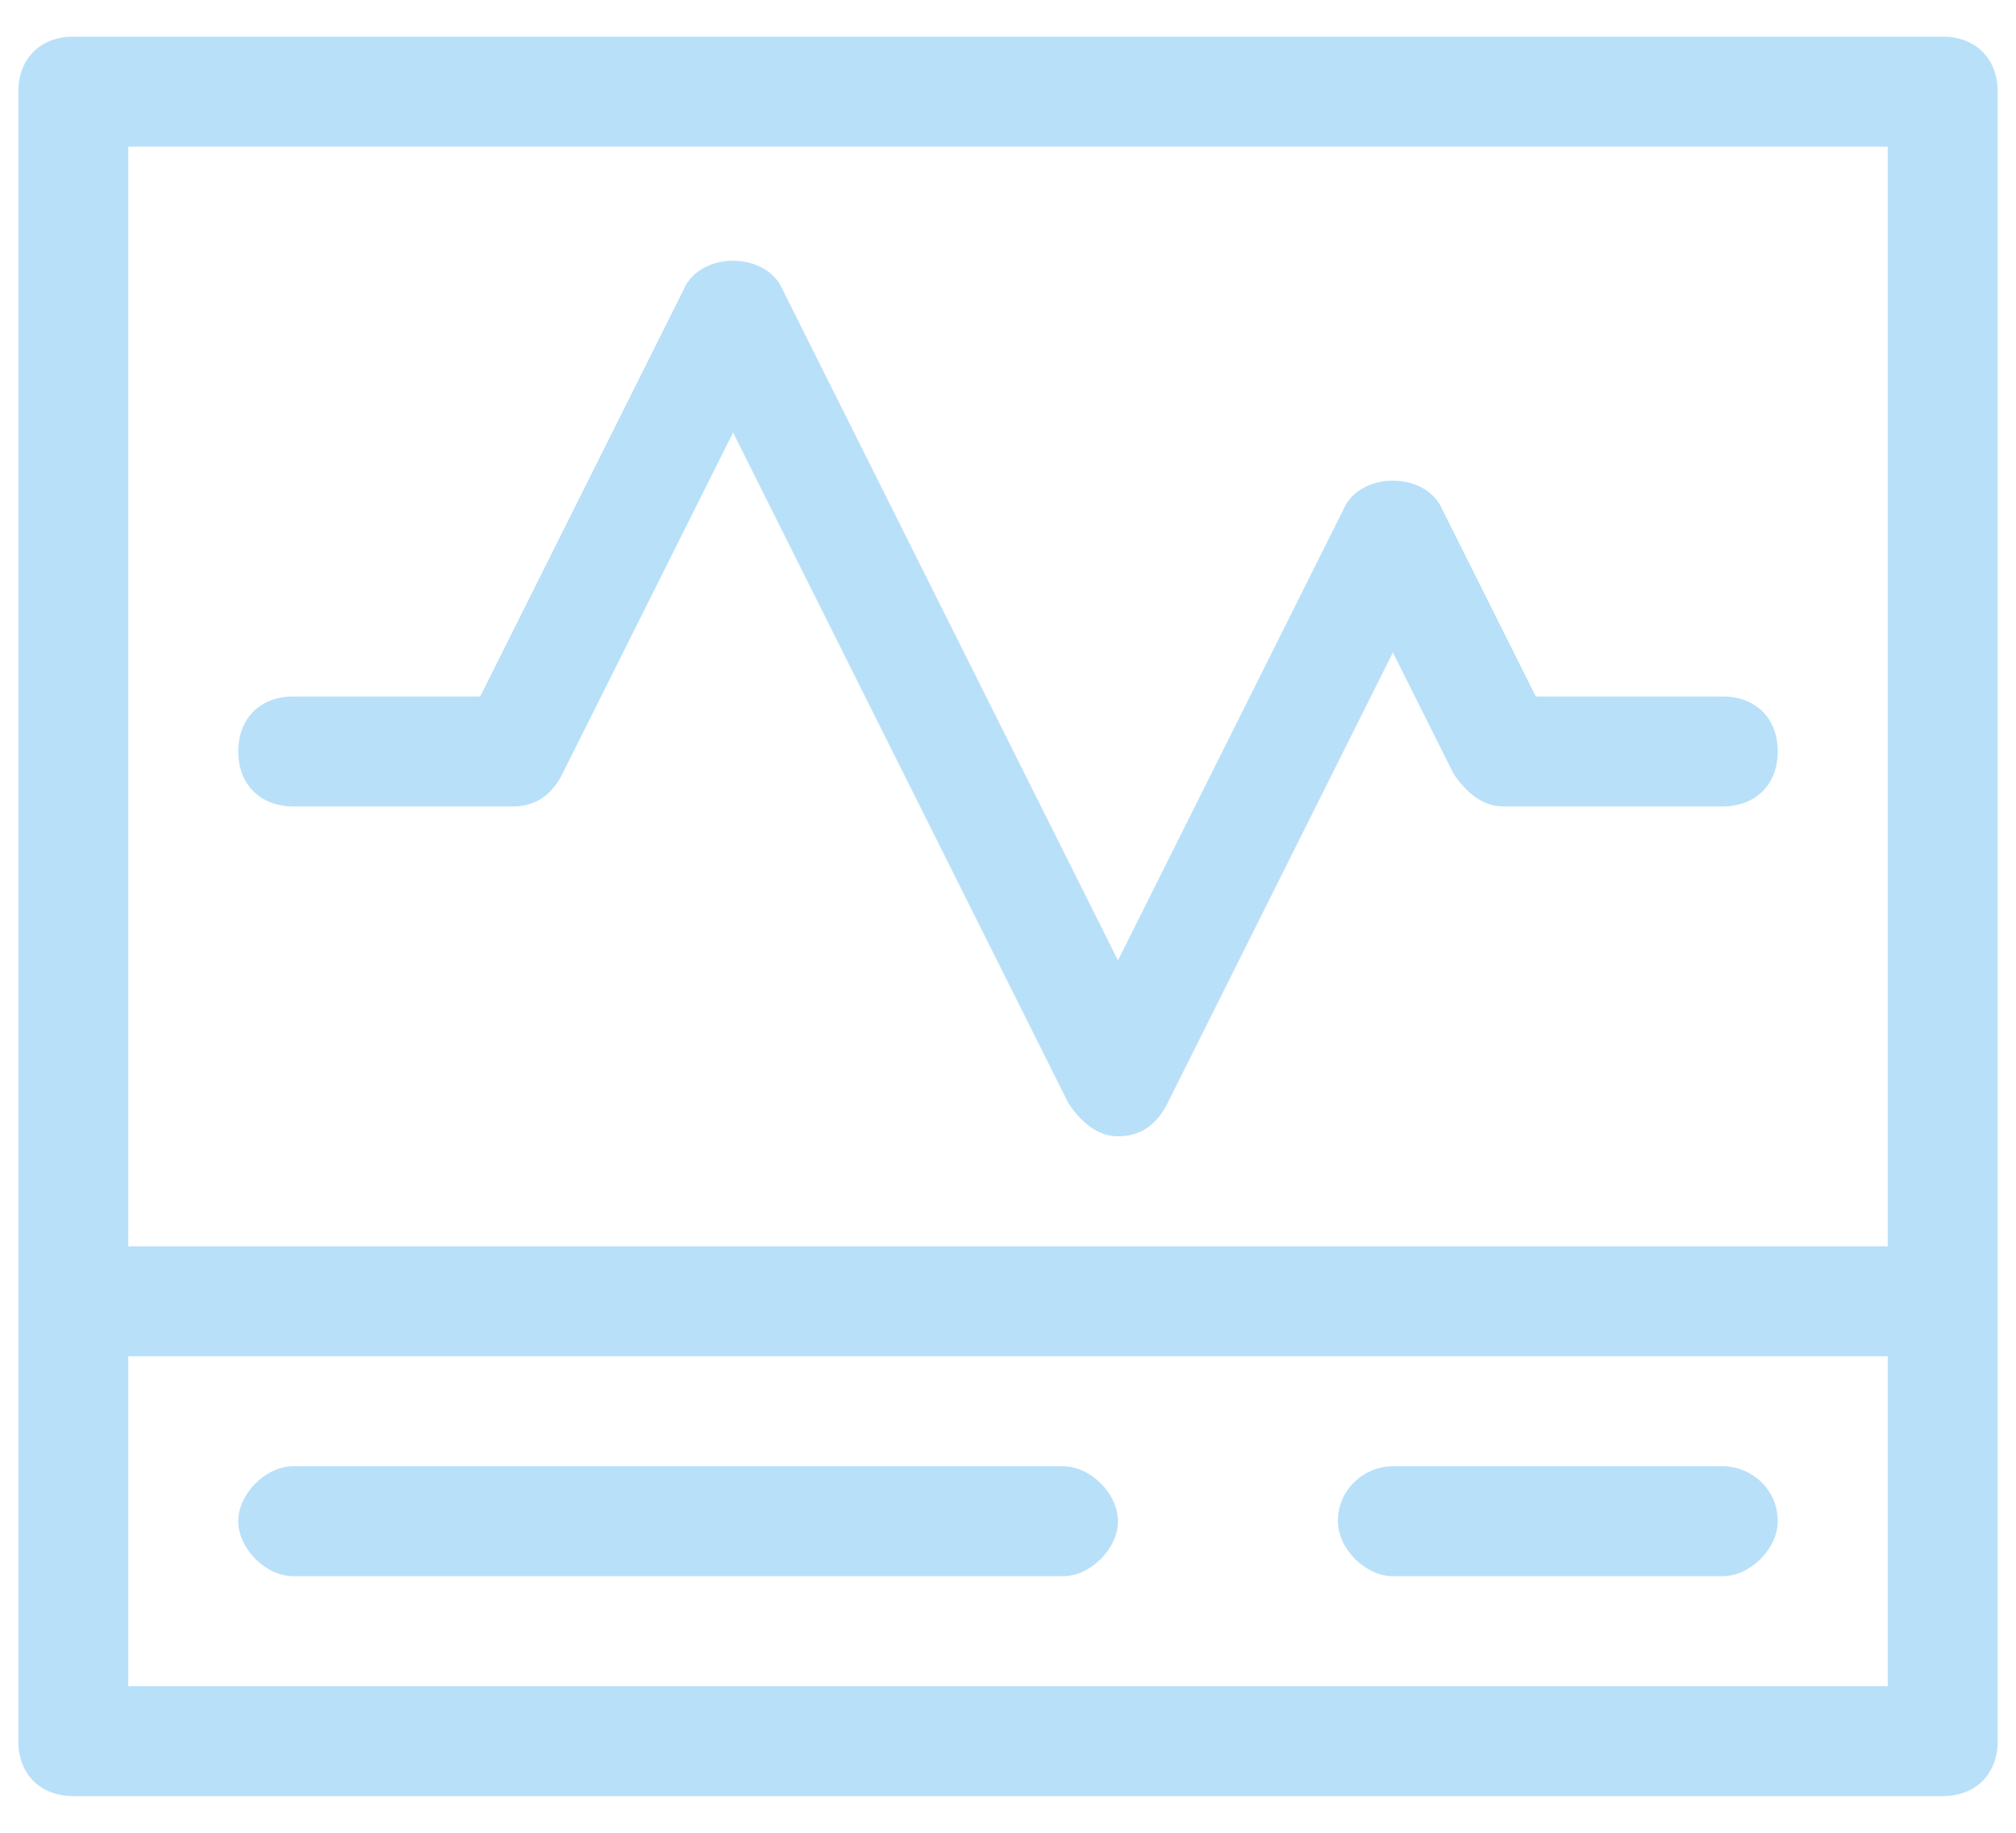 <?xml version="1.0" encoding="UTF-8"?>
<svg width="44px" height="40px" viewBox="0 0 44 40" version="1.1" xmlns="http://www.w3.org/2000/svg" xmlns:xlink="http://www.w3.org/1999/xlink">
    <!-- Generator: Sketch 51.3 (57544) - http://www.bohemiancoding.com/sketch -->
    <title>设备</title>
    <desc>Created with Sketch.</desc>
    <defs></defs>
    <g id="Page-1" stroke="none" stroke-width="1" fill="none" fill-rule="evenodd">
        <g id="首页-B3到1F-告警" transform="translate(-1964, -59)" fill="#B9E0F9" fill-rule="nonzero">
            <g id="设备与能耗" transform="translate(1940, 20)">
                <g id="Group-30" transform="translate(22, 34)">
                    <g id="设备" transform="translate(0, 1)">
                        <rect id="Rectangle-path" opacity="0" x="0" y="0" width="48" height="48"></rect>
                        <path d="M44.4,4.8 L3.6,4.8 C2.88,4.8 2.4,5.28 2.4,6 L2.4,42 C2.4,42.72 2.88,43.2 3.6,43.2 L44.4,43.2 C45.12,43.2 45.6,42.72 45.6,42 L45.6,6 C45.6,5.28 45.12,4.8 44.4,4.8 Z M43.2,7.2 L43.2,31.2 L4.8,31.2 L4.8,7.2 L43.2,7.2 Z M4.8,40.8 L4.8,33.6 L43.2,33.6 L43.2,40.8 L4.8,40.8 Z M25.2,36 L8.4,36 C7.8,36 7.2,36.6 7.2,37.2 C7.2,37.8 7.8,38.4 8.4,38.4 L25.2,38.4 C25.8,38.4 26.4,37.8 26.4,37.2 C26.4,36.6 25.8,36 25.2,36 Z M39.6,36 L32.4,36 C31.8,36 31.2,36.48 31.2,37.2 C31.2,37.8 31.8,38.4 32.4,38.4 L39.6,38.4 C40.2,38.4 40.8,37.8 40.8,37.2 C40.8,36.48 40.2,36 39.6,36 Z M8.4,21.6 L13.2,21.6 C13.68,21.6 14.04,21.36 14.28,20.88 L18,13.44 L25.32,28.08 C25.56,28.44 25.92,28.8 26.4,28.8 C26.88,28.8 27.24,28.56 27.48,28.08 L32.4,18.24 L33.72,20.88 C33.96,21.24 34.32,21.6 34.8,21.6 L39.6,21.6 C40.32,21.6 40.8,21.12 40.8,20.4 C40.8,19.68 40.32,19.2 39.6,19.2 L35.52,19.2 L33.48,15.12 C33.12,14.28 31.68,14.28 31.32,15.12 L26.4,24.96 L19.08,10.32 C18.72,9.48 17.28,9.48 16.92,10.32 L12.48,19.2 L8.4,19.2 C7.68,19.2 7.2,19.68 7.2,20.4 C7.2,21.12 7.68,21.6 8.4,21.6 Z" id="Shape"></path>
                    </g>
                </g>
            </g>
        </g>
    </g>
</svg>